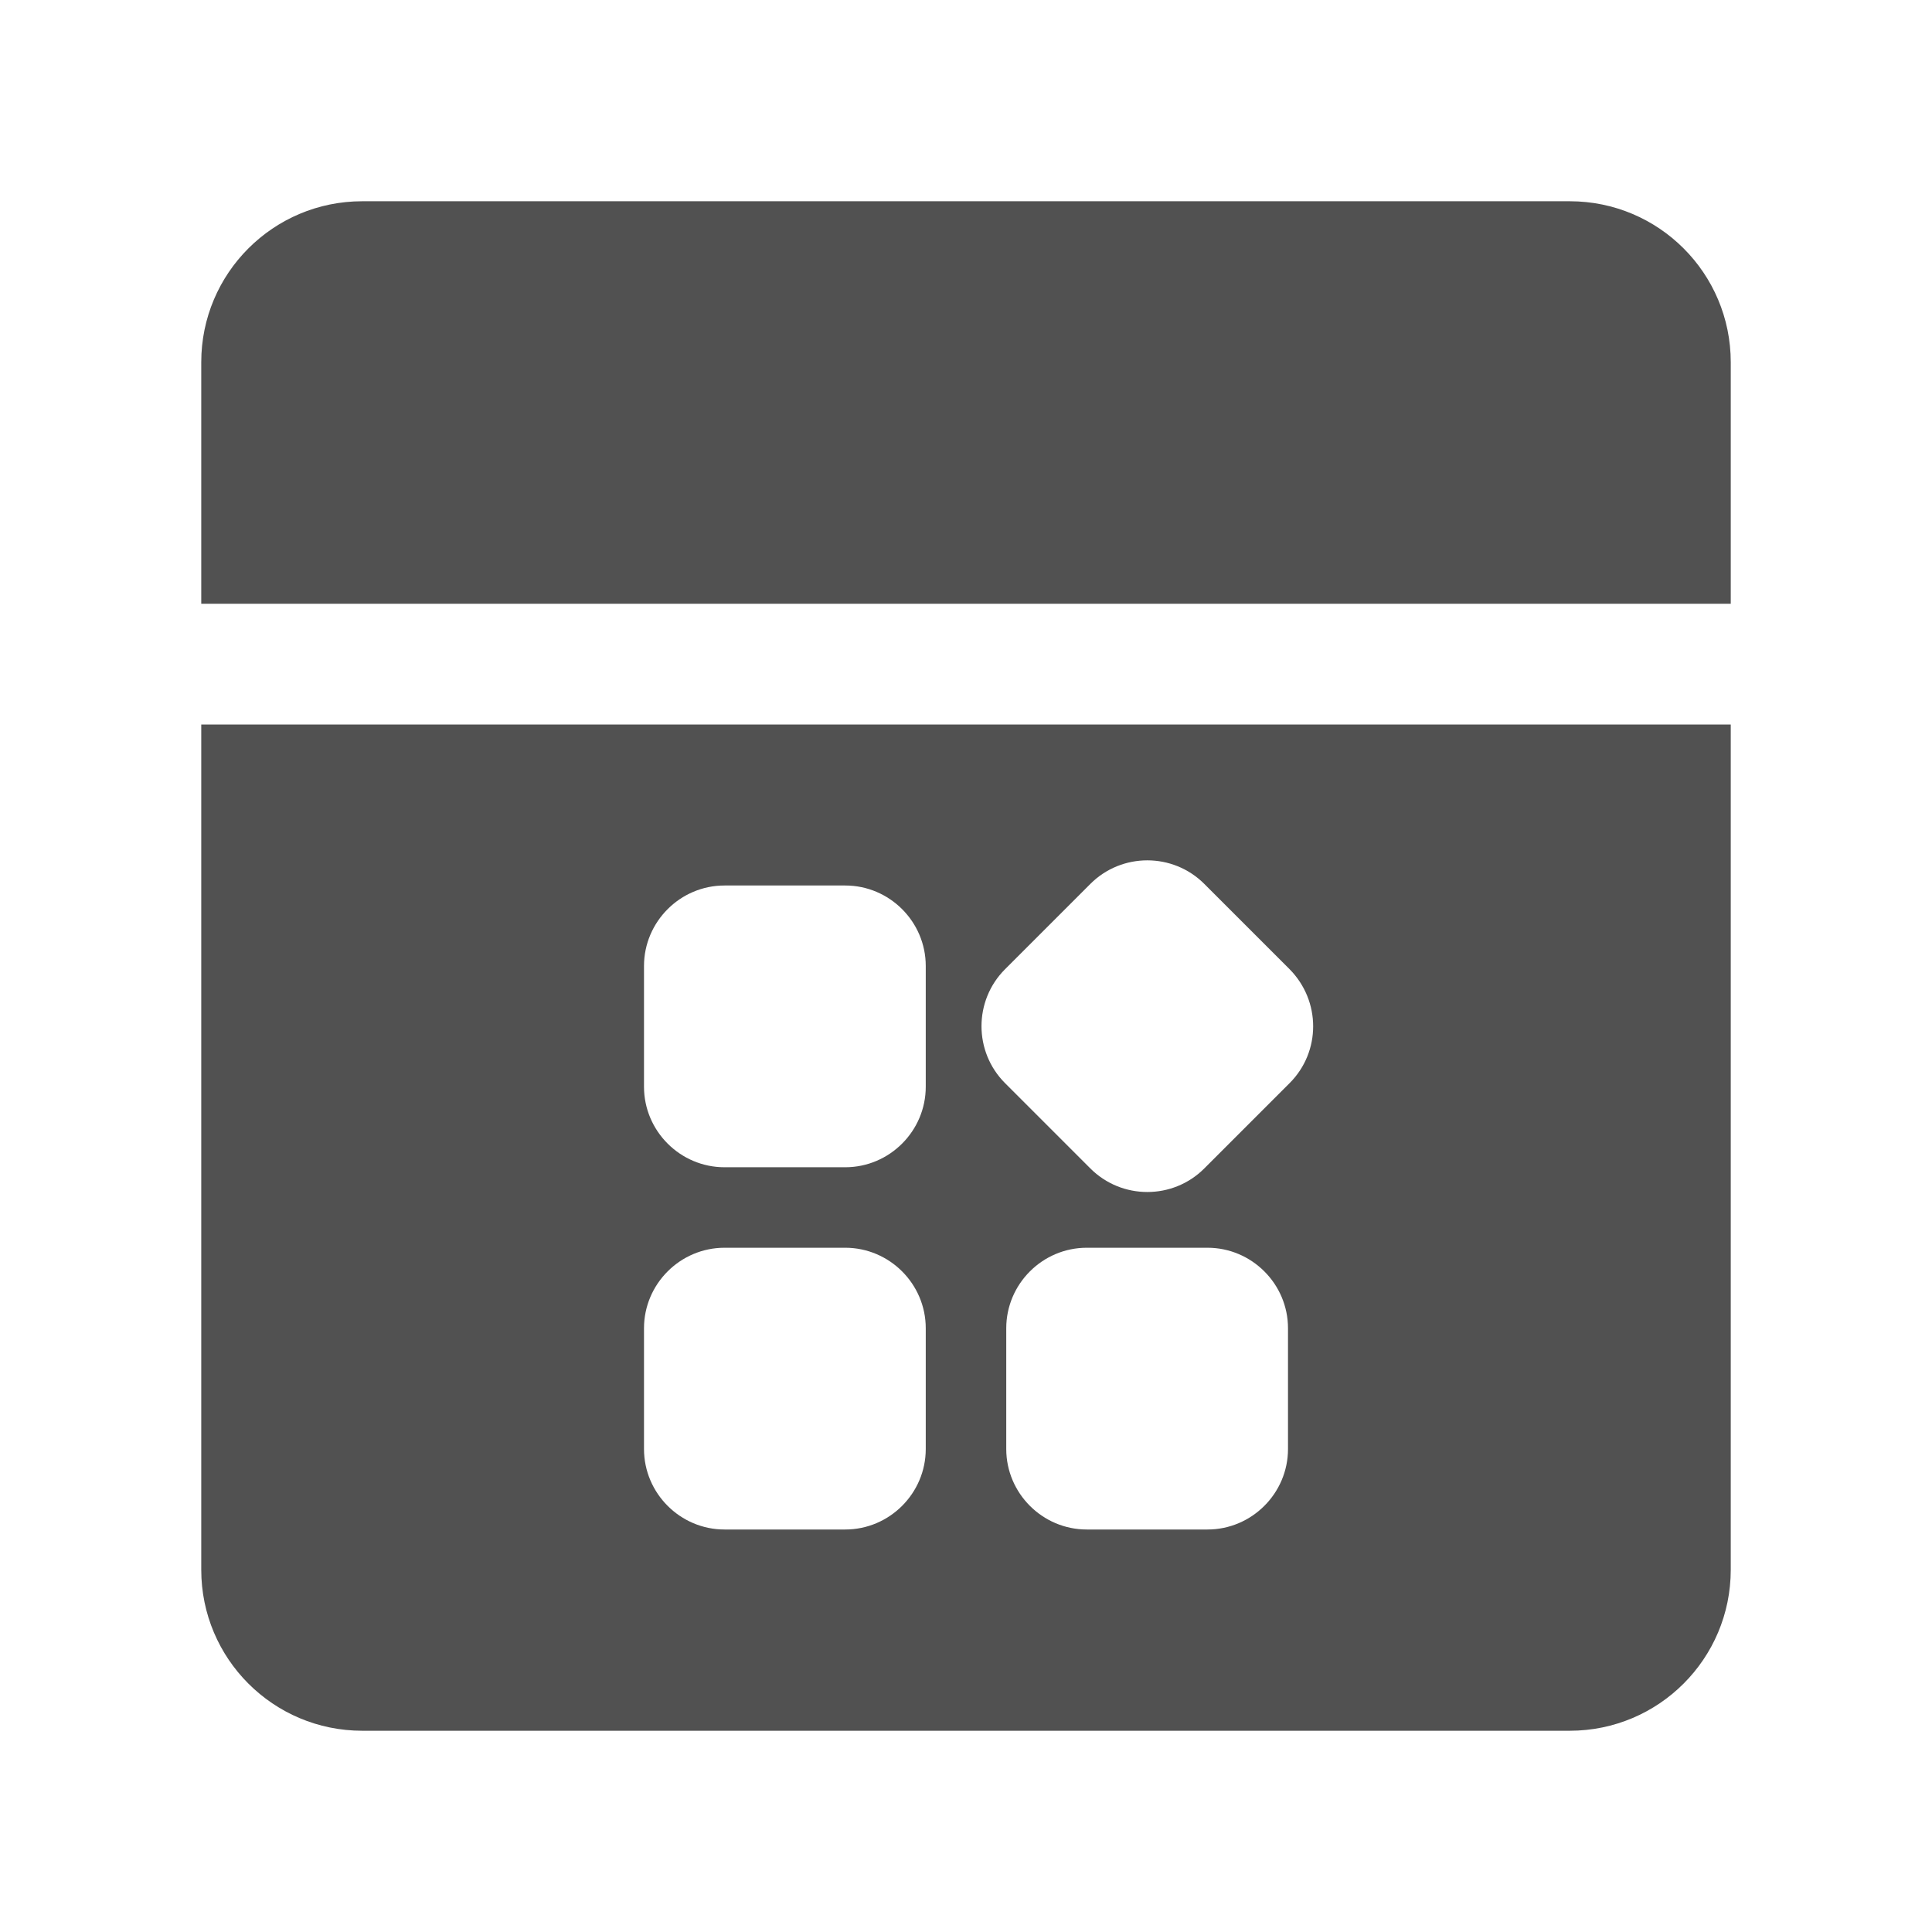 <?xml version="1.0" standalone="no"?><!DOCTYPE svg PUBLIC "-//W3C//DTD SVG 1.1//EN" "http://www.w3.org/Graphics/SVG/1.1/DTD/svg11.dtd"><svg t="1648216711023" class="icon" viewBox="0 0 1024 1024" version="1.1" xmlns="http://www.w3.org/2000/svg" p-id="12396" xmlns:xlink="http://www.w3.org/1999/xlink" width="200" height="200"><defs><style type="text/css"></style></defs><path d="M832 106.667H192C144.853 106.667 106.667 144.853 106.667 192v128h810.667V192c0-47.147-38.187-85.333-85.333-85.333zM106.667 384v448c0 47.147 38.187 85.333 85.333 85.333h640c47.147 0 85.333-38.187 85.333-85.333V384H106.667z m384 384c0 23.467-19.2 42.667-42.667 42.667h-64c-23.467 0-42.667-19.2-42.667-42.667v-64c0-23.467 19.2-42.667 42.667-42.667h64c23.467 0 42.667 19.2 42.667 42.667v64z m0-192c0 23.467-19.2 42.667-42.667 42.667h-64c-23.467 0-42.667-19.2-42.667-42.667v-64c0-23.467 19.2-42.667 42.667-42.667h64c23.467 0 42.667 19.2 42.667 42.667v64z m192 192c0 23.467-19.2 42.667-42.667 42.667h-64c-23.467 0-42.667-19.2-42.667-42.667v-64c0-23.467 19.2-42.667 42.667-42.667h64c23.467 0 42.667 19.2 42.667 42.667v64z m0.853-193.92l-45.227 45.227c-16.64 16.64-43.733 16.64-60.373 0l-45.227-45.227c-16.64-16.64-16.64-43.733 0-60.373l45.227-45.227c16.64-16.64 43.733-16.64 60.373 0l45.227 45.227c16.64 16.853 16.64 43.733 0 60.373z" p-id="12397" fill="#515151"></path></svg>